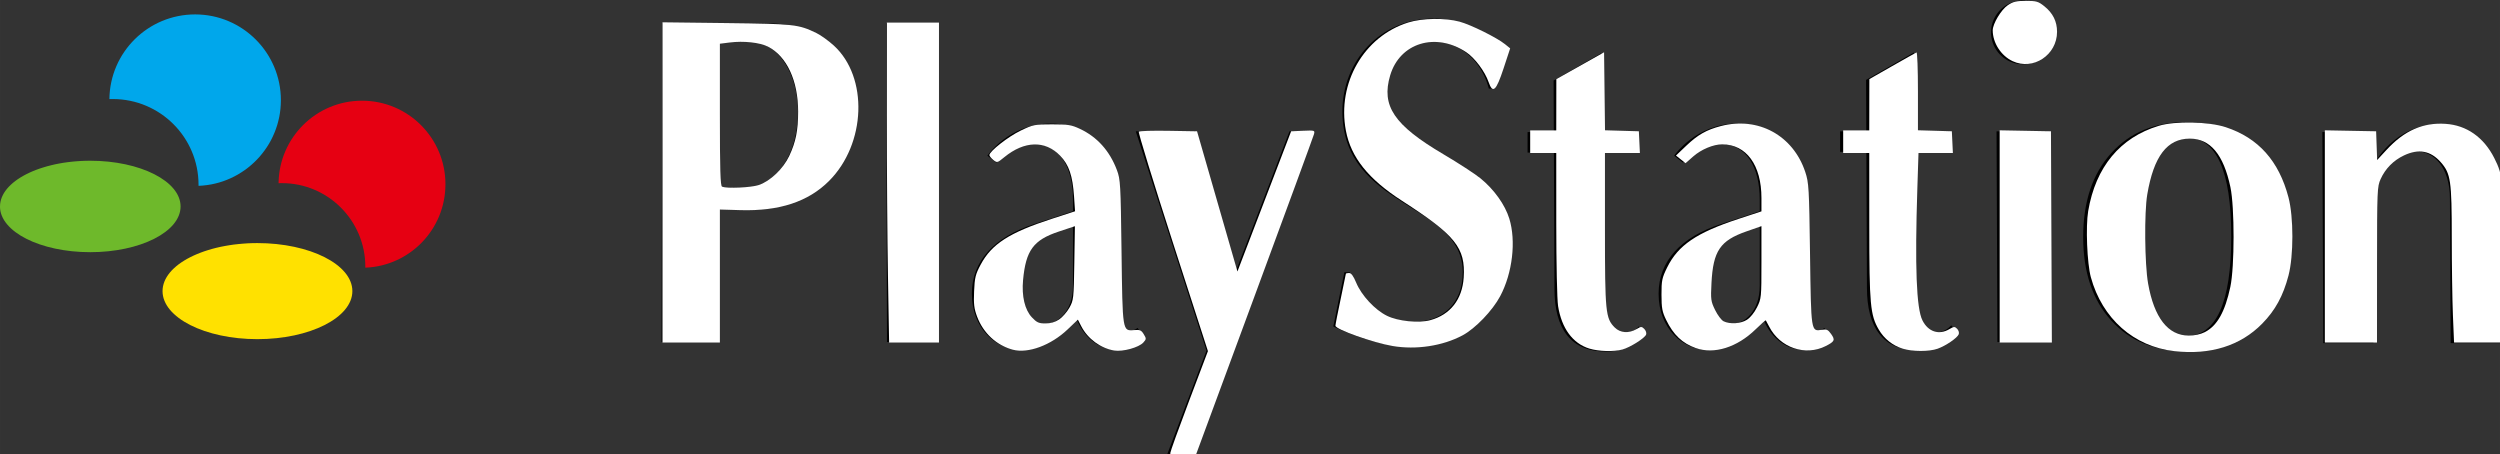 <?xml version="1.0" encoding="UTF-8" standalone="no"?>
<!-- Created with Inkscape (http://www.inkscape.org/) -->

<svg
   width="1726.568"
   height="313.526"
   viewBox="0 0 456.821 82.954"
   version="1.1"
   id="svg8"
   inkscape:version="1.2.2 (732a01da63, 2022-12-09)"
   sodipodi:docname="snescd-w.svg"
   xmlns:inkscape="http://www.inkscape.org/namespaces/inkscape"
   xmlns:sodipodi="http://sodipodi.sourceforge.net/DTD/sodipodi-0.dtd"
   xmlns="http://www.w3.org/2000/svg"
   xmlns:svg="http://www.w3.org/2000/svg"
   xmlns:rdf="http://www.w3.org/1999/02/22-rdf-syntax-ns#"
   xmlns:cc="http://creativecommons.org/ns#"
   xmlns:dc="http://purl.org/dc/elements/1.1/">
  <rect x="0" y="0" width="456.821" height="82.954" fill="#333333" stroke="none"/>
  <defs
     id="defs2" />
  <sodipodi:namedview
     id="base"
     pagecolor="#ffffff"
     bordercolor="#666666"
     borderopacity="1.0"
     inkscape:pageopacity="0.0"
     inkscape:pageshadow="2"
     inkscape:zoom="0.83402458"
     inkscape:cx="863.28391"
     inkscape:cy="157.06971"
     inkscape:document-units="mm"
     inkscape:current-layer="layer1"
     showgrid="false"
     showguides="false"
     inkscape:guide-bbox="true"
     inkscape:snap-bbox="false"
     inkscape:bbox-nodes="true"
     inkscape:snap-global="true"
     inkscape:object-paths="false"
     units="px"
     fit-margin-top="0"
     fit-margin-left="0"
     fit-margin-right="0"
     fit-margin-bottom="0"
     inkscape:window-width="2560"
     inkscape:window-height="1369"
     inkscape:window-x="-8"
     inkscape:window-y="-8"
     inkscape:window-maximized="1"
     inkscape:showpageshadow="2"
     inkscape:pagecheckerboard="0"
     inkscape:deskcolor="#d1d1d1">
    <sodipodi:guide
       position="121.035,78.711"
       orientation="0,1"
       id="guide932"
       inkscape:locked="false" />
    <sodipodi:guide
       position="218.33,58.955"
       orientation="0,1"
       id="guide934"
       inkscape:locked="false" />
    <sodipodi:guide
       position="131.176,20.446"
       orientation="0,1"
       id="guide938"
       inkscape:locked="false" />
  </sodipodi:namedview>
  <g
     inkscape:label="Layer 1"
     inkscape:groupmode="layer"
     id="layer1"
     transform="translate(299.101,-61.035)">
    <path
       id="path3324"
       style="font-style:normal;font-variant:normal;font-weight:normal;font-stretch:normal;letter-spacing:normal;word-spacing:normal;text-anchor:start;fill:#6eb92b;fill-opacity:1;fill-rule:nonzero;stroke:#2cd324;stroke-width:0;stroke-linecap:butt;stroke-linejoin:miter;stroke-miterlimit:10.433;stroke-dasharray:none;stroke-dashoffset:0;stroke-opacity:1"
       d="m -299.101,98.763 0.021,-0.43 0.064,-0.424 0.105,-0.419 0.145,-0.408 0.184,-0.408 0.223,-0.397 0.259,-0.386 0.295,-0.38 0.33,-0.369 0.364,-0.358 0.397,-0.353 0.429,-0.336 0.46,-0.331 0.489,-0.314 0.519,-0.303 0.546,-0.292 0.573,-0.276 0.598,-0.265 0.623,-0.248 0.646,-0.231 0.669,-0.215 0.69,-0.204 0.711,-0.182 0.73,-0.171 0.749,-0.149 0.766,-0.132 0.783,-0.11 0.798,-0.094 0.812,-0.072 0.826,-0.055 0.838,-0.033 0.849,-0.011 c 9.126,0 16.507,3.742 16.507,8.355 0,4.629 -7.384,8.355 -16.507,8.355 -9.11,0 -16.495,-3.726 -16.495,-8.355 z"
       inkscape:connector-curvature="0" />
    <path
       id="path3326"
       style="font-style:normal;font-variant:normal;font-weight:normal;font-stretch:normal;letter-spacing:normal;word-spacing:normal;text-anchor:start;fill:#ffe100;fill-opacity:1;fill-rule:nonzero;stroke:#f8fa1a;stroke-width:0;stroke-linecap:butt;stroke-linejoin:miter;stroke-miterlimit:10.433;stroke-dasharray:none;stroke-dashoffset:0;stroke-opacity:1"
       d="m -269.401,114.231 0.022,-0.451 0.067,-0.446 0.11,-0.439 0.152,-0.432 0.193,-0.424 0.234,-0.417 0.273,-0.408 0.31,-0.398 0.347,-0.391 0.383,-0.375 0.417,-0.369 0.451,-0.358 0.483,-0.342 0.515,-0.331 0.545,-0.32 0.574,-0.303 0.602,-0.292 0.629,-0.276 0.655,-0.259 0.68,-0.248 0.704,-0.226 0.726,-0.215 0.747,-0.193 0.768,-0.176 0.788,-0.154 0.805,-0.138 0.821,-0.121 0.843,-0.094 0.854,-0.077 0.865,-0.061 0.882,-0.033 0.893,-0.011 c 9.573,0 17.349,3.929 17.349,8.778 0,4.844 -7.776,8.777 -17.349,8.777 -9.578,0 -17.338,-3.931 -17.338,-8.777 z"
       inkscape:connector-curvature="0" />
    <path
       id="path3328"
       style="font-style:normal;font-variant:normal;font-weight:normal;font-stretch:normal;letter-spacing:normal;word-spacing:normal;text-anchor:start;fill:#00a7eb;fill-opacity:1;fill-rule:nonzero;stroke:#0a12ff;stroke-width:0;stroke-linecap:butt;stroke-linejoin:miter;stroke-miterlimit:10.433;stroke-dasharray:none;stroke-dashoffset:0;stroke-opacity:1"
       d="m -262.821,94.993 0.778,-0.05 0.768,-0.088 0.756,-0.121 0.743,-0.16 0.729,-0.193 0.716,-0.226 0.7,-0.265 0.683,-0.292 0.667,-0.325 0.65,-0.353 0.628,-0.386 0.612,-0.408 0.59,-0.441 0.568,-0.469 0.546,-0.49 0.518,-0.513 0.502,-0.54 0.469,-0.568 0.446,-0.584 0.419,-0.606 0.391,-0.623 0.358,-0.645 0.331,-0.667 0.298,-0.678 0.27,-0.7 0.237,-0.711 0.198,-0.728 0.171,-0.744 0.132,-0.755 0.094,-0.766 0.055,-0.777 0.022,-0.782 c 0,-8.647 -7.021,-15.668 -15.669,-15.668 -8.59,0 -15.567,6.9 -15.668,15.475 0.202,-0.011 0.404,-0.011 0.622,-0.011 8.645,0 15.668,7.005 15.668,15.668 v 0.187"
       inkscape:connector-curvature="0" />
    <path
       id="path3330"
       style="font-style:normal;font-variant:normal;font-weight:normal;font-stretch:normal;letter-spacing:normal;word-spacing:normal;text-anchor:start;fill:#e60012;fill-opacity:1;fill-rule:nonzero;stroke:#fb0f19;stroke-width:0;stroke-linecap:butt;stroke-linejoin:miter;stroke-miterlimit:10.433;stroke-dasharray:none;stroke-dashoffset:0;stroke-opacity:1"
       d="m -232.341,109.945 0.761,-0.05 0.744,-0.083 0.738,-0.121 0.722,-0.154 0.711,-0.193 0.694,-0.22 0.683,-0.254 0.667,-0.287 0.65,-0.314 0.628,-0.347 0.617,-0.375 0.59,-0.397 0.573,-0.43 0.551,-0.452 0.535,-0.479 0.507,-0.502 0.479,-0.529 0.463,-0.546 0.43,-0.573 0.408,-0.59 0.38,-0.606 0.347,-0.628 0.325,-0.65 0.292,-0.661 0.259,-0.678 0.226,-0.694 0.198,-0.711 0.16,-0.722 0.132,-0.733 0.088,-0.749 0.055,-0.755 0.022,-0.766 c 0,-8.426 -6.817,-15.26 -15.249,-15.26 -8.355,0 -15.144,6.729 -15.244,15.073 0.198,-0.011 0.402,-0.011 0.606,-0.011 8.41,0 15.249,6.834 15.249,15.26 v 0.187"
       inkscape:connector-curvature="0" />
    <path
       style="opacity:1;fill:#000000;fill-rule:evenodd;stroke:none;stroke-width:0.082"
       d="m -178.066,65.277 -0.158,58.265 h 10.299 V 99.055 c 0,0 2.304,0.34 5.453,0.34 12.786,0 19.917,-8.307 19.917,-18.914 0,-5.153 -1.792,-9.145 -5.374,-11.976 -2.74,-2.151 -6.613,-3.227 -11.618,-3.227 z m 15.545,3.304 c 6.308,0 9.221,6.905 9.241,12.738 0.025,7.351 -3.457,14.007 -10.457,14.114 -2.232,0 -4.189,-0.34 -4.189,-0.34 V 68.921 c 0,0 2.135,-0.34 5.404,-0.34 z"
       id="path0"
       inkscape:connector-curvature="0"
       sodipodi:nodetypes="ccccccccccccccc" />
    <path
       d="m -137.185,65.277 0.157,58.265 h 9.164 l 0.079,-58.265 z"
       id="path0-5"
       inkscape:connector-curvature="0"
       style="opacity:1;fill:#000000;fill-rule:evenodd;stroke:none;stroke-width:0.079"
       sodipodi:nodetypes="ccccc" />
    <path
       style="opacity:1;fill:#000000;fill-rule:evenodd;stroke:none;stroke-width:0.078"
       d="m -37.135,64.424 c -9.778,0 -16.673,7.783 -16.673,16.941 0,17.923 21.988,16.59 21.988,29.427 0,5.654 -3.625,9.065 -9.107,9.065 -9.517,0 -11.517,-9.071 -11.517,-9.071 h -1.002 l -2.024,9.903 c 0,0 7.342,3.705 14.185,3.705 11.803,0 18.176,-9.322 18.176,-18.951 0,-16.567 -22.918,-15.613 -22.918,-27.721 0,-5.155 3.655,-9.148 8.177,-9.148 9.031,0 10.792,8.645 10.792,8.645 h 1.002 l 2.407,-7.386 c 0,0 -6.506,-5.41 -13.486,-5.41 z"
       id="path0-0"
       inkscape:connector-curvature="0"
       sodipodi:nodetypes="ccccccccccccccc" />
    <path
       style="opacity:1;fill:#000000;fill-opacity:1;stroke:none;stroke-width:0.265px;stroke-linecap:butt;stroke-linejoin:miter;stroke-opacity:1"
       d="m -91.563,85.034 12.916,40.075 -7.147,18.879 h 4.811 l 21.783,-58.955 h -4.277 l -9.871,25.77 -7.423,-25.77 z"
       id="path912"
       inkscape:connector-curvature="0"
       sodipodi:nodetypes="ccccccccc" />
    <path
       sodipodi:nodetypes="sccssccsscsccsssscssscc"
       inkscape:connector-curvature="0"
       id="path930"
       d="m 18.369,83.612 c -7.622,0 -11.554,5.871 -11.554,5.871 l 1.604,1.27 c 0,0 2.88,-3.466 6.609,-3.466 5.101,0 7.422,4.406 7.422,10.231 v 2.117 l -7.134,2.352 c -7.259,2.393 -11.345,6.711 -11.345,12.739 0,6.352 4.462,10.238 8.939,10.238 4.129,0 8.101,-3.092 10.097,-5.943 1.17,3.421 4.062,5.943 7.462,5.943 3.659,0 5.064,-2.071 5.064,-2.071 l -1.27,-1.937 c 0,0 -0.581,0.534 -1.598,0.534 -1.518,0 -1.729,-2.533 -1.729,-6.147 V 97.168 c 0,-6.69 -4.325,-13.556 -12.567,-13.556 z m 4.081,18.583 v 11.066 c 0,4.658 -2.775,6.987 -5.23,6.987 -3.113,0 -4.318,-3.279 -4.318,-6.562 0,-4.821 1.287,-8.696 4.77,-9.874 z"
       style="opacity:1;fill:#000000;fill-opacity:1;stroke:none;stroke-width:0.265px;stroke-linecap:butt;stroke-linejoin:miter;stroke-opacity:1" />
    <path
       sodipodi:nodetypes="ccccc"
       style="opacity:1;fill:#000000;fill-rule:evenodd;stroke:none;stroke-width:0.064"
       inkscape:connector-curvature="0"
       id="path936"
       d="m 65.726,85.034 0.157,38.508 h 9.164 l 0.079,-38.508 z" />
    <path
       style="opacity:1;vector-effect:none;fill:#000000;fill-opacity:1;fill-rule:evenodd;stroke:none;stroke-width:14.262;stroke-linecap:butt;stroke-linejoin:miter;stroke-miterlimit:4;stroke-dasharray:none;stroke-dashoffset:0;stroke-opacity:1"
       d="m 266.176,230.682 a 21.971,21.971 0 0 0 -21.971,21.971 21.971,21.971 0 0 0 21.971,21.971 21.971,21.971 0 0 0 21.971,-21.971 21.971,21.971 0 0 0 -21.971,-21.971 z"
       transform="scale(0.265)"
       id="path940"
       inkscape:connector-curvature="0" />
    <path
       style="opacity:1;fill:#000000;fill-rule:evenodd;stroke:none;stroke-width:0.242"
       d="m 553.564,315.912 c -31.502,0 -45.334,27.701 -45.385,27.803 l 0.045,-22.328 H 472.699 l 0.594,145.543 h 34.635 l 0.209,-102.318 c 0,-16.077 16.818,-30.01 29.012,-30.01 12.535,0 23.488,11.157 23.488,32.83 l 0.539,99.498 h 34.635 l 0.297,-95.541 c 0,-34.68 -18.939,-55.477 -42.543,-55.477 z"
       transform="scale(0.265)"
       id="path943"
       inkscape:connector-curvature="0" />
    <path
       style="opacity:1;fill:#000000;fill-rule:evenodd;stroke:none;stroke-width:0.079"
       d="m 100.353,83.348 c -5.692,0 -10.248,1.888 -13.668,5.665 -3.42,3.777 -5.13,8.882 -5.13,15.317 0,6.435 1.71,11.526 5.13,15.275 3.42,3.749 7.976,5.623 13.668,5.623 5.791,0 10.372,-1.861 13.742,-5.581 3.37,-3.72 5.056,-8.827 5.056,-15.317 0,-6.77 -1.672,-11.96 -5.018,-15.569 -3.345,-3.609 -7.938,-5.413 -13.78,-5.413 z m 0,2.79 c 5.506,0 8.259,6.036 8.259,18.106 0,12.129 -2.753,18.193 -8.259,18.193 -5.507,0 -8.26,-6.064 -8.26,-18.193 0,-12.071 2.753,-18.106 8.26,-18.106 z"
       id="path966"
       inkscape:connector-curvature="0" />
    <path
       style="opacity:1;fill:#000000;fill-opacity:1;stroke:none;stroke-width:0.265px;stroke-linecap:butt;stroke-linejoin:miter;stroke-opacity:1"
       d="m -107.119,83.612 c -7.622,0 -11.554,5.871 -11.554,5.871 l 1.604,1.27 c 0,0 2.88,-3.466 6.609,-3.466 5.101,0 7.422,4.406 7.422,10.231 v 2.117 l -7.134,2.352 c -7.259,2.393 -11.345,6.711 -11.345,12.739 0,6.352 4.462,10.238 8.939,10.238 4.129,0 8.101,-3.092 10.097,-5.943 1.17,3.421 4.062,5.943 7.462,5.943 3.659,0 5.064,-2.071 5.064,-2.071 l -1.27,-1.937 c 0,0 -0.581,0.534 -1.598,0.534 -1.518,0 -1.729,-2.533 -1.729,-6.147 V 97.168 c 0,-6.69 -4.325,-13.556 -12.567,-13.556 z m 4.081,18.583 v 11.066 c 0,4.658 -2.775,6.987 -5.23,6.987 -3.113,0 -4.318,-3.279 -4.318,-6.562 0,-4.821 1.287,-8.696 4.77,-9.874 z"
       id="path970"
       inkscape:connector-curvature="0"
       sodipodi:nodetypes="sccssccsscsccsssscssscc" />
    <path
       style="opacity:1;vector-effect:none;fill:#000000;fill-opacity:1;fill-rule:evenodd;stroke:none;stroke-width:15;stroke-linecap:butt;stroke-linejoin:miter;stroke-miterlimit:4;stroke-dasharray:none;stroke-dashoffset:0;stroke-opacity:1"
       d="m -24.389,266.914 -33.02,18.939 0.143,35.533 h -18.092 v 14.168 h 18.148 l 0.383,93.798 c 0,27.559 11.124,43.408 35.622,43.408 18.234,0 26.642,-12.882 26.642,-12.882 l -4.078,-4.529 c 0,0 -3.912,4.971 -10.468,4.971 -11.272,0 -15.571,-13.937 -15.571,-30.612 l 0.168,-94.155 H -0.178 V 321.387 H -24.484 Z"
       transform="scale(0.265)"
       id="rect972"
       inkscape:connector-curvature="0"
       sodipodi:nodetypes="ccccccccccccccccc" />
    <path
       sodipodi:nodetypes="ccccccccccccccccc"
       inkscape:connector-curvature="0"
       id="path978"
       d="m 50.622,70.621 -8.736,5.011 0.038,9.401 h -4.787 v 3.749 h 4.802 l 0.101,24.817 c 0,7.292 2.943,11.485 9.425,11.485 4.824,0 7.049,-3.408 7.049,-3.408 l -1.079,-1.198 c 0,0 -1.035,1.315 -2.77,1.315 -2.982,0 -4.12,-3.688 -4.12,-8.099 l 0.044,-24.912 h 6.438 v -3.749 h -6.431 z"
       style="opacity:1;vector-effect:none;fill:#000000;fill-opacity:1;fill-rule:evenodd;stroke:none;stroke-width:3.969;stroke-linecap:butt;stroke-linejoin:miter;stroke-miterlimit:4;stroke-dasharray:none;stroke-dashoffset:0;stroke-opacity:1" />
    <path
       style="fill:#ffffff;stroke-width:1.199"
       d="M 456.821,125.794 V 15.384 l 44.063,0.52 c 46.731,0.552 49.653,0.876 62.085,6.895 2.995,1.45 8.389,5.326 11.986,8.614 23.892,21.836 22.262,67.8 -3.312,93.374 -14.327,14.327 -34.312,20.906 -61.095,20.113 l -14.16,-0.419 4e-5,45.862 4e-5,45.862 h -19.784 -19.784 z m 66.324,1.79 c 8.018,-2.732 16.864,-11.161 21.063,-20.071 4.518,-9.586 6.135,-17.65 6.135,-30.583 0,-21.298 -7.843,-38.159 -20.834,-44.786 -5.608,-2.861 -16.678,-4.05 -26.4,-2.835 l -6.721,0.84 v 48.973 c 0,38.057 0.334,49.108 1.499,49.578 3.5,1.412 19.976,0.685 25.258,-1.115 z"
       id="path360"
       transform="matrix(0.265,0,0,0.265,-299.101,61.035)" />
    <path
       style="fill:#ffffff;stroke-width:1.199"
       d="m 612.289,190.342 c -0.436,-25.224 -0.793,-74.863 -0.794,-110.308 l -0.002,-64.447 h 17.985 17.985 v 110.308 110.308 h -17.191 -17.191 z"
       id="path362"
       transform="matrix(0.265,0,0,0.265,-299.101,61.035)" />
    <path
       style="fill:#ffffff;stroke-width:1.199"
       d="m 698.421,241.14 c -11.251,-2.957 -20.375,-11.394 -24.684,-22.826 -2.064,-5.476 -2.436,-8.647 -2.054,-17.481 0.411,-9.482 0.961,-11.712 4.53,-18.384 7.61,-14.224 19.758,-22.042 49.038,-31.557 l 16.04,-5.213 -0.69,-10.192 c -0.973,-14.369 -3.502,-21.795 -9.566,-28.091 -10.361,-10.758 -24.663,-10.379 -38.577,1.023 -4.798,3.931 -4.958,3.971 -7.563,1.861 -1.464,-1.185 -2.661,-2.693 -2.661,-3.35 0,-2.58 13.059,-12.798 21.582,-16.887 8.564,-4.109 9.593,-4.314 21.582,-4.313 11.053,8.38e-4 13.401,0.381 19.239,3.119 11.937,5.597 20.563,15.213 25.523,28.453 2.399,6.405 2.582,9.626 3.172,55.955 0.708,55.573 0.618,55.006 8.578,54.349 4.105,-0.339 5.044,0.057 6.743,2.843 1.855,3.042 1.838,3.386 -0.277,5.723 -3.115,3.442 -14.143,6.474 -20.091,5.523 -9.309,-1.489 -18.242,-8.059 -22.688,-16.688 l -2.372,-4.603 -7.07,6.744 c -11.429,10.902 -27.219,16.757 -37.735,13.994 z m 31.896,-20.869 c 2.241,-1.509 5.423,-5.151 7.072,-8.093 2.891,-5.159 3.012,-6.252 3.4,-30.777 l 0.402,-25.428 -11.193,3.724 c -17.385,5.784 -22.649,12.931 -24.545,33.33 -1.041,11.205 1.172,20.59 6.086,25.799 3.374,3.577 4.739,4.19 9.328,4.19 3.616,0 6.71,-0.898 9.45,-2.744 z"
       id="path364"
       transform="matrix(0.265,0,0,0.265,-299.101,61.035)" />
    <path
       style="fill:#ffffff;stroke-width:1.199"
       d="m 806.931,312.468 c 0,-0.919 5.847,-17.126 12.992,-36.015 l 12.992,-34.343 -24.279,-75.193 c -13.353,-41.356 -23.88,-75.612 -23.393,-76.123 0.487,-0.511 9.726,-0.781 20.53,-0.6 l 19.644,0.33 13.926,48.335 13.926,48.335 18.512,-48.335 18.512,-48.335 8.233,-0.358 c 8.044,-0.35 8.216,-0.295 7.52,2.367 -0.392,1.499 -18.91,51.973 -41.151,112.165 l -40.438,109.44 h -8.763 c -6.693,0 -8.763,-0.395 -8.763,-1.671 z"
       id="path366"
       transform="matrix(0.265,0,0,0.265,-299.101,61.035)" />
    <path
       style="fill:#ffffff;stroke-width:1.199"
       d="m 960.201,238.574 c -13.482,-2.275 -39.364,-11.47 -39.364,-13.985 0,-0.82 1.619,-9.082 3.597,-18.361 1.978,-9.278 3.597,-17.121 3.597,-17.427 0,-0.307 0.98,-0.558 2.177,-0.558 1.511,0 3.021,2.035 4.933,6.647 3.66,8.83 12.928,18.799 21.272,22.881 7.662,3.749 21.773,5.173 29.788,3.006 13.83,-3.739 22.128,-14.325 23.09,-29.457 1.296,-20.412 -5.688,-29.096 -42.484,-52.826 -23.295,-15.023 -35.284,-30.005 -38.758,-48.435 -6.174,-32.758 12.46,-65.028 43.059,-74.569 9.693,-3.022 25.234,-3.265 35.318,-0.552 7.753,2.086 25.652,10.951 31.312,15.507 l 3.596,2.895 -4.576,13.903 c -5.098,15.491 -7.443,17.637 -10.277,9.407 -2.533,-7.355 -9.596,-16.775 -15.522,-20.7 -21.064,-13.952 -45.705,-6.415 -52.366,16.018 -6.262,21.087 2.654,34.3 36.698,54.381 10.286,6.067 21.809,13.562 25.606,16.656 9.31,7.584 16.877,18.159 19.826,27.708 4.786,15.497 2.211,37.526 -6.253,53.472 -5.317,10.019 -17.177,22.363 -26.006,27.069 -13.74,7.323 -31.907,10.077 -48.265,7.317 z"
       id="path368"
       transform="matrix(0.265,0,0,0.265,-299.101,61.035)" />
    <path
       style="fill:#ffffff;stroke-width:1.199"
       d="m 1095.891,240.357 c -11.448,-3.555 -19.1,-13.979 -21.53,-29.332 -0.696,-4.399 -1.237,-29.072 -1.242,-56.653 l -0.01,-48.859 h -8.993 -8.992 v -7.794 -7.794 h 8.992 8.993 l 0.028,-17.685 0.028,-17.685 16.458,-9.255 16.458,-9.255 0.322,26.897 0.322,26.897 11.668,0.343 11.668,0.343 0.357,7.494 0.357,7.494 h -12.047 -12.047 v 52.539 c 0,57.325 0.411,61.451 6.755,67.795 3.765,3.765 9.698,4.205 14.941,1.108 3.224,-1.905 3.626,-1.912 5.445,-0.093 1.08,1.08 1.636,2.816 1.236,3.858 -0.956,2.49 -10.975,8.797 -16.345,10.289 -5.901,1.639 -16.411,1.339 -22.823,-0.652 z"
       id="path370"
       transform="matrix(0.265,0,0,0.265,-299.101,61.035)" />
    <path
       style="fill:#ffffff;stroke-width:1.199"
       d="m 1169.289,240 c -9.28,-3.305 -15.414,-9.134 -20.396,-19.383 -2.744,-5.644 -3.208,-8.153 -3.224,-17.411 -0.017,-9.816 0.344,-11.553 3.907,-18.79 7.533,-15.302 20.235,-23.949 49.13,-33.446 l 15.887,-5.222 v -9.2 c 0,-22.736 -10.422,-36.993 -27.064,-37.024 -6.095,-0.011 -14.453,3.492 -20.018,8.391 l -5.25,4.621 -3.307,-2.637 -3.307,-2.637 7.045,-6.72 c 7.975,-7.607 13.988,-11.028 23.939,-13.62 25.715,-6.698 49.825,6.439 58.184,31.705 2.446,7.393 2.644,10.809 3.276,56.546 0.746,53.978 0.662,53.44 8.085,52.235 3.338,-0.542 4.302,-0.111 6.426,2.872 2.952,4.145 2.498,5.186 -3.619,8.307 -14.134,7.21 -31.653,1.199 -39.086,-13.412 -1.108,-2.178 -2.146,-4.115 -2.308,-4.305 -0.161,-0.19 -3.309,2.598 -6.995,6.196 -12.785,12.482 -28.637,17.445 -41.308,12.933 z m 35.186,-19.428 c 2.346,-1.45 5.207,-4.958 7.036,-8.628 3.013,-6.046 3.082,-6.745 3.082,-31.095 v -24.91 l -10.491,3.67 c -18.006,6.299 -22.826,13.439 -23.961,35.499 -0.59,11.475 -0.429,12.671 2.521,18.7 1.733,3.543 4.366,7.027 5.851,7.743 4.403,2.123 11.663,1.678 15.962,-0.979 z"
       id="path372"
       transform="matrix(0.265,0,0,0.265,-299.101,61.035)" />
    <path
       style="fill:#ffffff;stroke-width:1.199"
       d="m 1311.978,240.437 c -6.912,-2.158 -12.767,-6.829 -16.46,-13.13 -5.879,-10.032 -6.544,-17.291 -6.566,-71.736 l -0.021,-50.058 h -8.992 -8.992 v -7.794 -7.794 h 8.992 8.992 l 0.035,-17.685 0.035,-17.685 15.768,-8.993 c 8.673,-4.946 16.21,-9.172 16.751,-9.392 0.54,-0.22 0.983,11.766 0.983,26.634 v 27.034 l 11.69,0.343 11.69,0.343 0.357,7.494 0.357,7.494 h -11.857 -11.857 l -0.787,24.28 c -1.759,54.301 -0.663,82.838 3.499,91.119 3.983,7.923 11.361,10.32 18.602,6.042 3.132,-1.85 3.666,-1.872 5.325,-0.213 1.014,1.014 1.514,2.703 1.111,3.754 -0.971,2.53 -8.88,7.94 -14.58,9.973 -5.779,2.062 -17.423,2.047 -24.076,-0.031 z"
       id="path374"
       transform="matrix(0.265,0,0,0.265,-299.101,61.035)" />
    <path
       style="fill:#ffffff;stroke-width:1.199"
       d="M 1378.856,163.033 V 89.861 l 17.685,0.332 17.685,0.332 0.309,72.84 0.309,72.84 h -17.994 -17.994 z"
       id="path376"
       transform="matrix(0.265,0,0,0.265,-299.101,61.035)" />
    <path
       style="fill:#ffffff;stroke-width:1.199"
       d="m 1387.799,42.177 c -8.005,-3.747 -13.709,-12.577 -13.732,-21.258 -0.012,-4.504 5.818,-14.236 10.376,-17.321 3.637,-2.462 5.871,-2.998 12.499,-2.998 7.208,0 8.562,0.393 12.677,3.682 5.948,4.753 8.8,10.472 8.802,17.648 0.01,15.983 -16.466,26.873 -30.622,20.247 z"
       id="path378"
       transform="matrix(0.265,0,0,0.265,-299.101,61.035)" />
    <path
       style="fill:#ffffff;stroke-width:1.199"
       d="m 1499.356,242.133 c -27.983,-3.135 -49.784,-22.421 -57.625,-50.979 -2.594,-9.447 -3.622,-35.026 -1.833,-45.603 5.136,-30.359 21.99,-50.718 48.666,-58.788 11.366,-3.438 34.364,-2.949 46.279,0.984 22.398,7.394 36.564,23.261 43.157,48.34 3.589,13.652 3.591,40.287 0,53.955 -3.674,14.002 -9.108,23.941 -18.099,33.103 -14.985,15.271 -35.71,21.77 -60.55,18.988 z m 20.961,-13.112 c 8.498,-4.335 13.944,-13.985 17.6,-31.185 2.948,-13.87 2.983,-54.846 0.059,-68.756 -4.736,-22.529 -13.906,-33.502 -27.996,-33.502 -15.636,0 -24.873,12.122 -29.352,38.518 -2.118,12.481 -1.791,47.936 0.566,61.342 4.157,23.646 13.763,35.97 28.038,35.97 4.032,0 8.143,-0.885 11.086,-2.387 z"
       id="path380"
       transform="matrix(0.265,0,0,0.265,-299.101,61.035)" />
    <path
       style="fill:#ffffff;stroke-width:1.199"
       d="M 1603.07,163.033 V 89.861 l 17.685,0.332 17.685,0.332 0.348,9.907 0.348,9.907 6.579,-7.106 c 12.276,-13.26 25.016,-18.858 40.589,-17.837 14.515,0.952 26.339,9.25 33.601,23.581 6.226,12.286 6.624,16.734 6.643,74.17 l 0.018,53.056 h -17.198 -17.198 l -0.783,-18.884 c -0.431,-10.386 -0.785,-34.568 -0.787,-53.738 0,-38.921 -0.734,-43.93 -7.53,-51.671 -7.027,-8.003 -15.296,-9.542 -25.446,-4.736 -7.253,3.435 -12.818,9.079 -16.092,16.322 -2.335,5.165 -2.441,7.689 -2.466,59.051 l -0.026,53.655 h -17.985 -17.985 z"
       id="path382"
       transform="matrix(0.265,0,0,0.265,-299.101,61.035)" />
  </g>
</svg>
